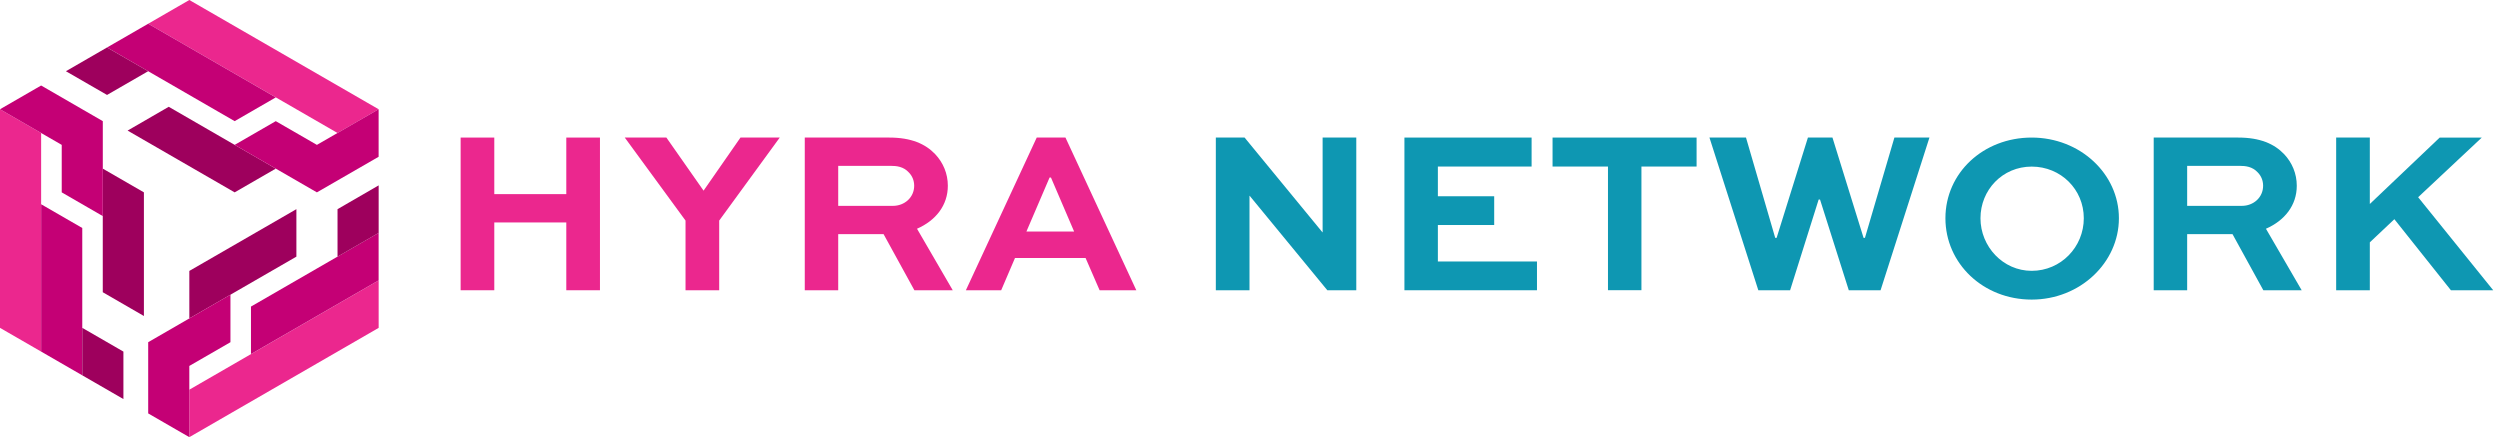 <svg width="183" height="32" viewBox="0 0 183 32" fill="none" xmlns="http://www.w3.org/2000/svg">
<path fill-rule="evenodd" clip-rule="evenodd" d="M10.848 1.738L13.858 -9.53674e-05L27.716 7.997L24.706 9.735L10.848 1.738Z" fill="#EB278E"/>
<path fill-rule="evenodd" clip-rule="evenodd" d="M7.836 3.475L10.847 1.738L20.187 7.13L17.176 8.868L7.836 3.475Z" fill="#C40075"/>
<path fill-rule="evenodd" clip-rule="evenodd" d="M4.824 5.213L7.835 3.475L10.845 5.213L7.835 6.95L4.824 5.213Z" fill="#9E005D"/>
<path fill-rule="evenodd" clip-rule="evenodd" d="M9.34 9.559L12.351 7.817L20.187 12.343L17.177 14.081L9.34 9.559Z" fill="#9E005D"/>
<path fill-rule="evenodd" clip-rule="evenodd" d="M17.176 10.605L20.186 8.868L23.197 10.605L27.715 7.997V11.476L23.197 14.081L17.176 10.605Z" fill="#C40075"/>
<path fill-rule="evenodd" clip-rule="evenodd" d="M27.718 20.524V23.999L13.859 32V28.525L27.718 20.524Z" fill="#EB278E"/>
<path fill-rule="evenodd" clip-rule="evenodd" d="M27.715 17.048V20.523L18.371 25.916V22.441L27.715 17.048Z" fill="#C40075"/>
<path fill-rule="evenodd" clip-rule="evenodd" d="M27.718 13.569V17.048L24.707 18.786V15.311L27.718 13.569Z" fill="#9E005D"/>
<path fill-rule="evenodd" clip-rule="evenodd" d="M21.696 15.31V18.786L13.859 23.308V19.832L21.696 15.31Z" fill="#9E005D"/>
<path fill-rule="evenodd" clip-rule="evenodd" d="M16.869 21.57V25.049L13.858 26.787V32L10.848 30.262V25.049L16.869 21.57Z" fill="#C40075"/>
<path fill-rule="evenodd" clip-rule="evenodd" d="M3.011 25.737L0 23.999V7.997L3.011 9.735V25.737Z" fill="#EB278E"/>
<path fill-rule="evenodd" clip-rule="evenodd" d="M6.022 27.474L3.012 25.737V14.952L6.022 16.689V27.474Z" fill="#C40075"/>
<path fill-rule="evenodd" clip-rule="evenodd" d="M9.034 29.212L6.023 27.474V23.999L9.034 25.737V29.212Z" fill="#9E005D"/>
<path fill-rule="evenodd" clip-rule="evenodd" d="M10.534 23.132L7.523 21.391V12.343L10.534 14.081V23.132Z" fill="#9E005D"/>
<path fill-rule="evenodd" clip-rule="evenodd" d="M7.525 15.818L4.518 14.081V10.605L0 7.997L3.011 6.259L7.525 8.868V15.818Z" fill="#C40075"/>
<path d="M33.718 21.246V10.07H36.182V14.21H41.453V10.07H43.917V21.246H41.453V16.283H36.182V21.246H33.718Z" fill="#EB278E"/>
<path d="M57.077 10.07L52.645 16.146V21.246H50.181V16.146L45.733 10.07H48.779L51.501 13.956L54.203 10.07H57.077Z" fill="#EB278E"/>
<path d="M58.909 21.246V10.07H65.102C66.695 10.07 67.738 10.531 68.456 11.285C69.038 11.902 69.382 12.706 69.382 13.597C69.382 15.034 68.492 16.146 67.125 16.744L69.741 21.246H66.933L64.677 17.138H61.357V21.246H58.909ZM61.357 12.144V15.069H65.36C66.215 15.069 66.918 14.452 66.918 13.597C66.918 13.222 66.781 12.878 66.523 12.62C66.129 12.191 65.633 12.14 65.188 12.14H61.353L61.357 12.144Z" fill="#EB278E"/>
<path d="M75.888 10.07H77.992L83.178 21.246H80.491L79.464 18.884H74.298L73.287 21.246H70.702L75.888 10.07ZM75.134 16.947H78.625L76.93 12.995H76.829L75.134 16.947Z" fill="#EB278E"/>
<path d="M99.28 10.07V21.246H97.16L91.478 14.335H91.463V21.246H88.999V10.07H91.104L96.801 17.002H96.816V10.07H99.28Z" fill="#0E97B2"/>
<path d="M109.375 16.471H105.252V19.141H112.507V21.246H102.804V10.07H112.113V12.191H105.252V14.366H109.375V16.471Z" fill="#0E97B2"/>
<path d="M113.651 10.07H124.19V12.191H120.153V21.242H117.704V12.191H113.647V10.07H113.651Z" fill="#0E97B2"/>
<path d="M127.807 10.07L129.946 17.412H130.048L132.34 10.07H134.136L136.413 17.412H136.514L138.67 10.07H141.235L137.658 21.246H135.331L133.226 14.608H133.125L131.036 21.246H128.709L125.132 10.07H127.803H127.807Z" fill="#0E97B2"/>
<path d="M148.719 10.07C152.261 10.07 155.104 12.722 155.104 15.975C155.104 19.227 152.265 21.93 148.719 21.93C145.174 21.93 142.405 19.294 142.405 15.975C142.405 12.655 145.178 10.07 148.719 10.07ZM148.719 19.825C150.859 19.825 152.534 18.079 152.534 15.975C152.534 13.87 150.859 12.195 148.719 12.195C146.579 12.195 144.971 13.905 144.971 15.975C144.971 18.044 146.615 19.825 148.719 19.825Z" fill="#0E97B2"/>
<path d="M157.651 21.246V10.07H163.844C165.437 10.07 166.48 10.531 167.199 11.285C167.78 11.902 168.124 12.706 168.124 13.597C168.124 15.034 167.234 16.146 165.867 16.744L168.483 21.246H165.676L163.419 17.138H160.1V21.246H157.651ZM160.1 12.144V15.069H164.102C164.957 15.069 165.66 14.452 165.66 13.597C165.66 13.222 165.523 12.878 165.266 12.62C164.871 12.191 164.375 12.14 163.93 12.14H160.096L160.1 12.144Z" fill="#0E97B2"/>
<path d="M173.467 14.936L178.582 10.074H181.663L177.008 14.436L182.503 21.246H179.406L175.267 16.045L173.471 17.74V21.246H171.007V10.07H173.471V14.932L173.467 14.936Z" fill="#0E97B2"/>
</svg>
